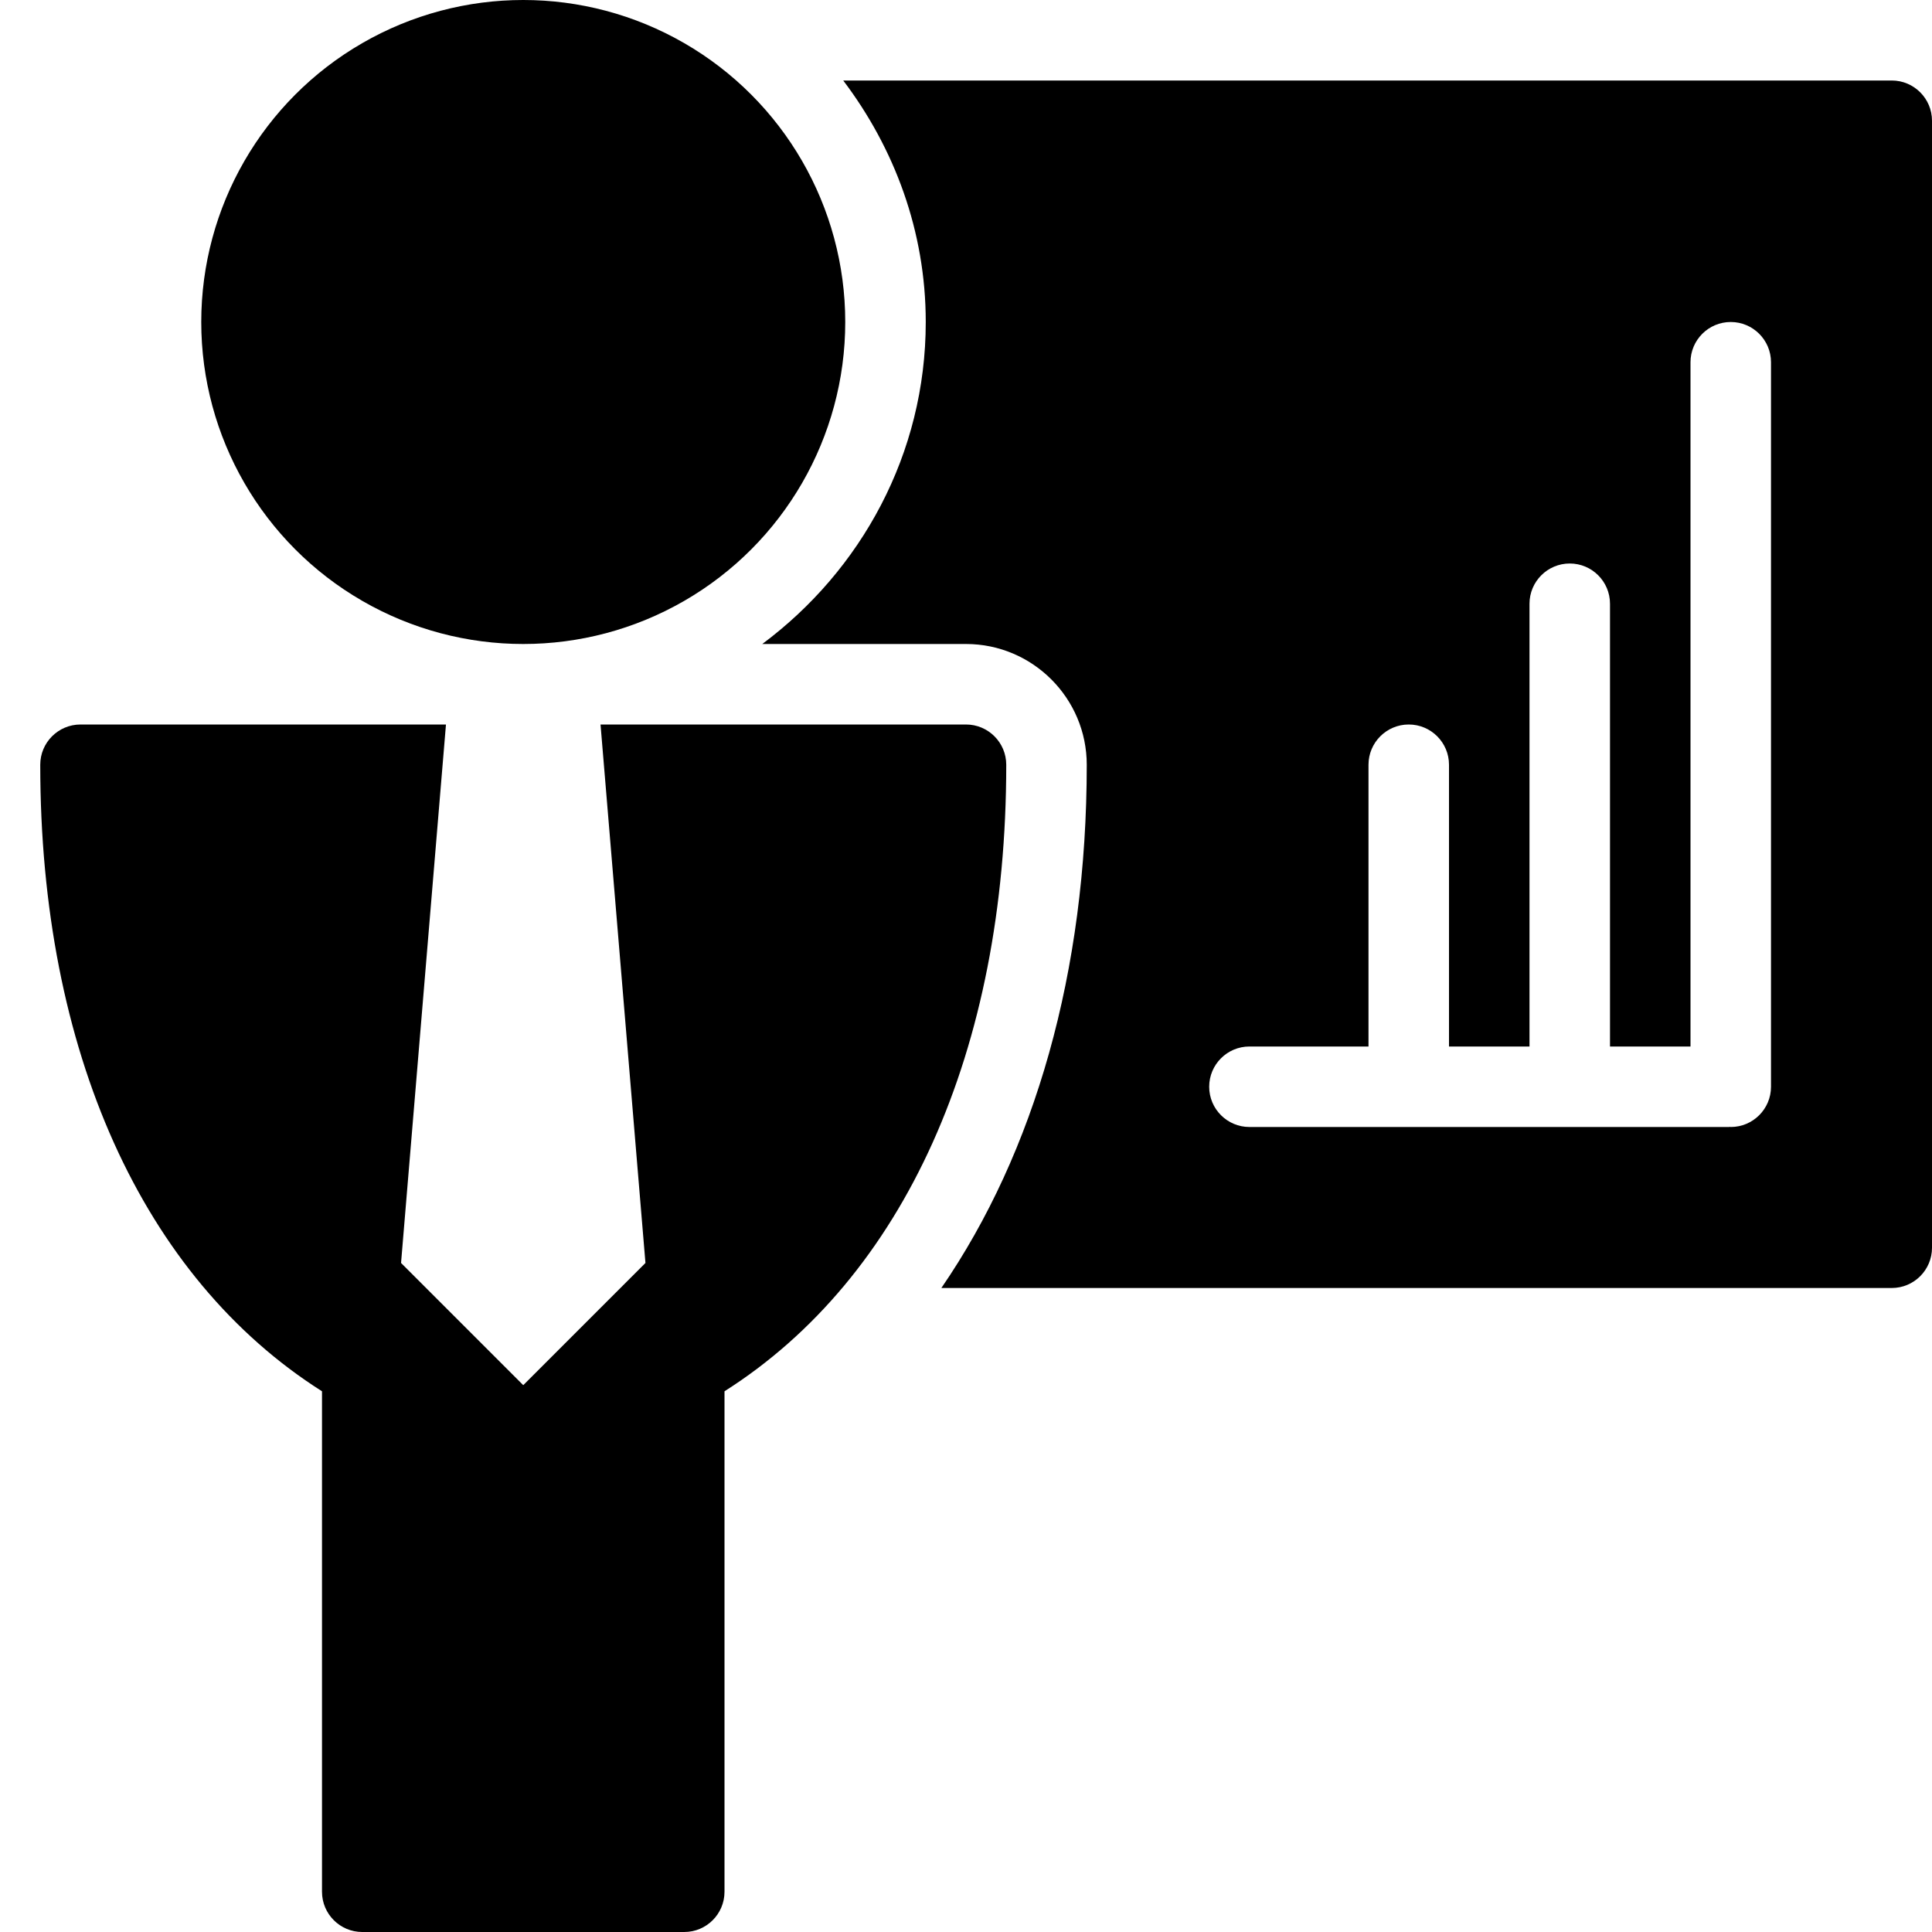 <?xml version="1.0" encoding="utf-8"?>
<!-- Generator: Adobe Illustrator 19.2.1, SVG Export Plug-In . SVG Version: 6.00 Build 0)  -->
<svg version="1.1" xmlns="http://www.w3.org/2000/svg" xmlns:xlink="http://www.w3.org/1999/xlink" x="0px" y="0px" width="24px"
	 height="24px" viewBox="0 0 24 24" enable-background="new 0 0 24 24" xml:space="preserve">
<g id="Filled_Icons_1_">
	<g id="Filled_Icons">
		<g>
			<g>
				<circle cx="6.5" cy="4" r="4"/>
				<path d="M12,9H7.46l0.558,6.689L6.5,17.207l-1.518-1.518L5.54,9H1C0.724,9,0.5,9.224,0.5,9.5c0,3.554,1.271,6.37,3.5,7.783V23.5
					C4,23.776,4.224,24,4.5,24h4C8.776,24,9,23.776,9,23.5v-6.217c2.229-1.414,3.5-4.23,3.5-7.783C12.5,9.224,12.276,9,12,9z"/>
			</g>
			<path d="M23.5,1H10.475C11.109,1.838,11.5,2.87,11.5,4c0,1.642-0.806,3.088-2.031,4H12c0.827,0,1.5,0.673,1.5,1.5
				c0,2.574-0.646,4.811-1.806,6.5H23.5c0.276,0,0.5-0.224,0.5-0.5v-14C24,1.224,23.776,1,23.5,1z M22,13.5
				c0,0.276-0.224,0.5-0.5,0.5c-0.004,0-0.007-0.002-0.01-0.002c-0.003,0-0.006,0.002-0.01,0.002h-5.959c-0.276,0-0.5-0.224-0.5-0.5
				s0.224-0.5,0.5-0.5H17V9.5C17,9.224,17.224,9,17.5,9S18,9.224,18,9.5V13h1V7.5C19,7.224,19.224,7,19.5,7S20,7.224,20,7.5V13h1
				V4.5C21,4.224,21.224,4,21.5,4S22,4.224,22,4.5V13.5z"/>
		</g>
	</g>
	<g id="New_icons">
	</g>
</g>
<g id="Invisible_Shape">
	<rect fill="none" width="24" height="24"/>
</g>
</svg>
